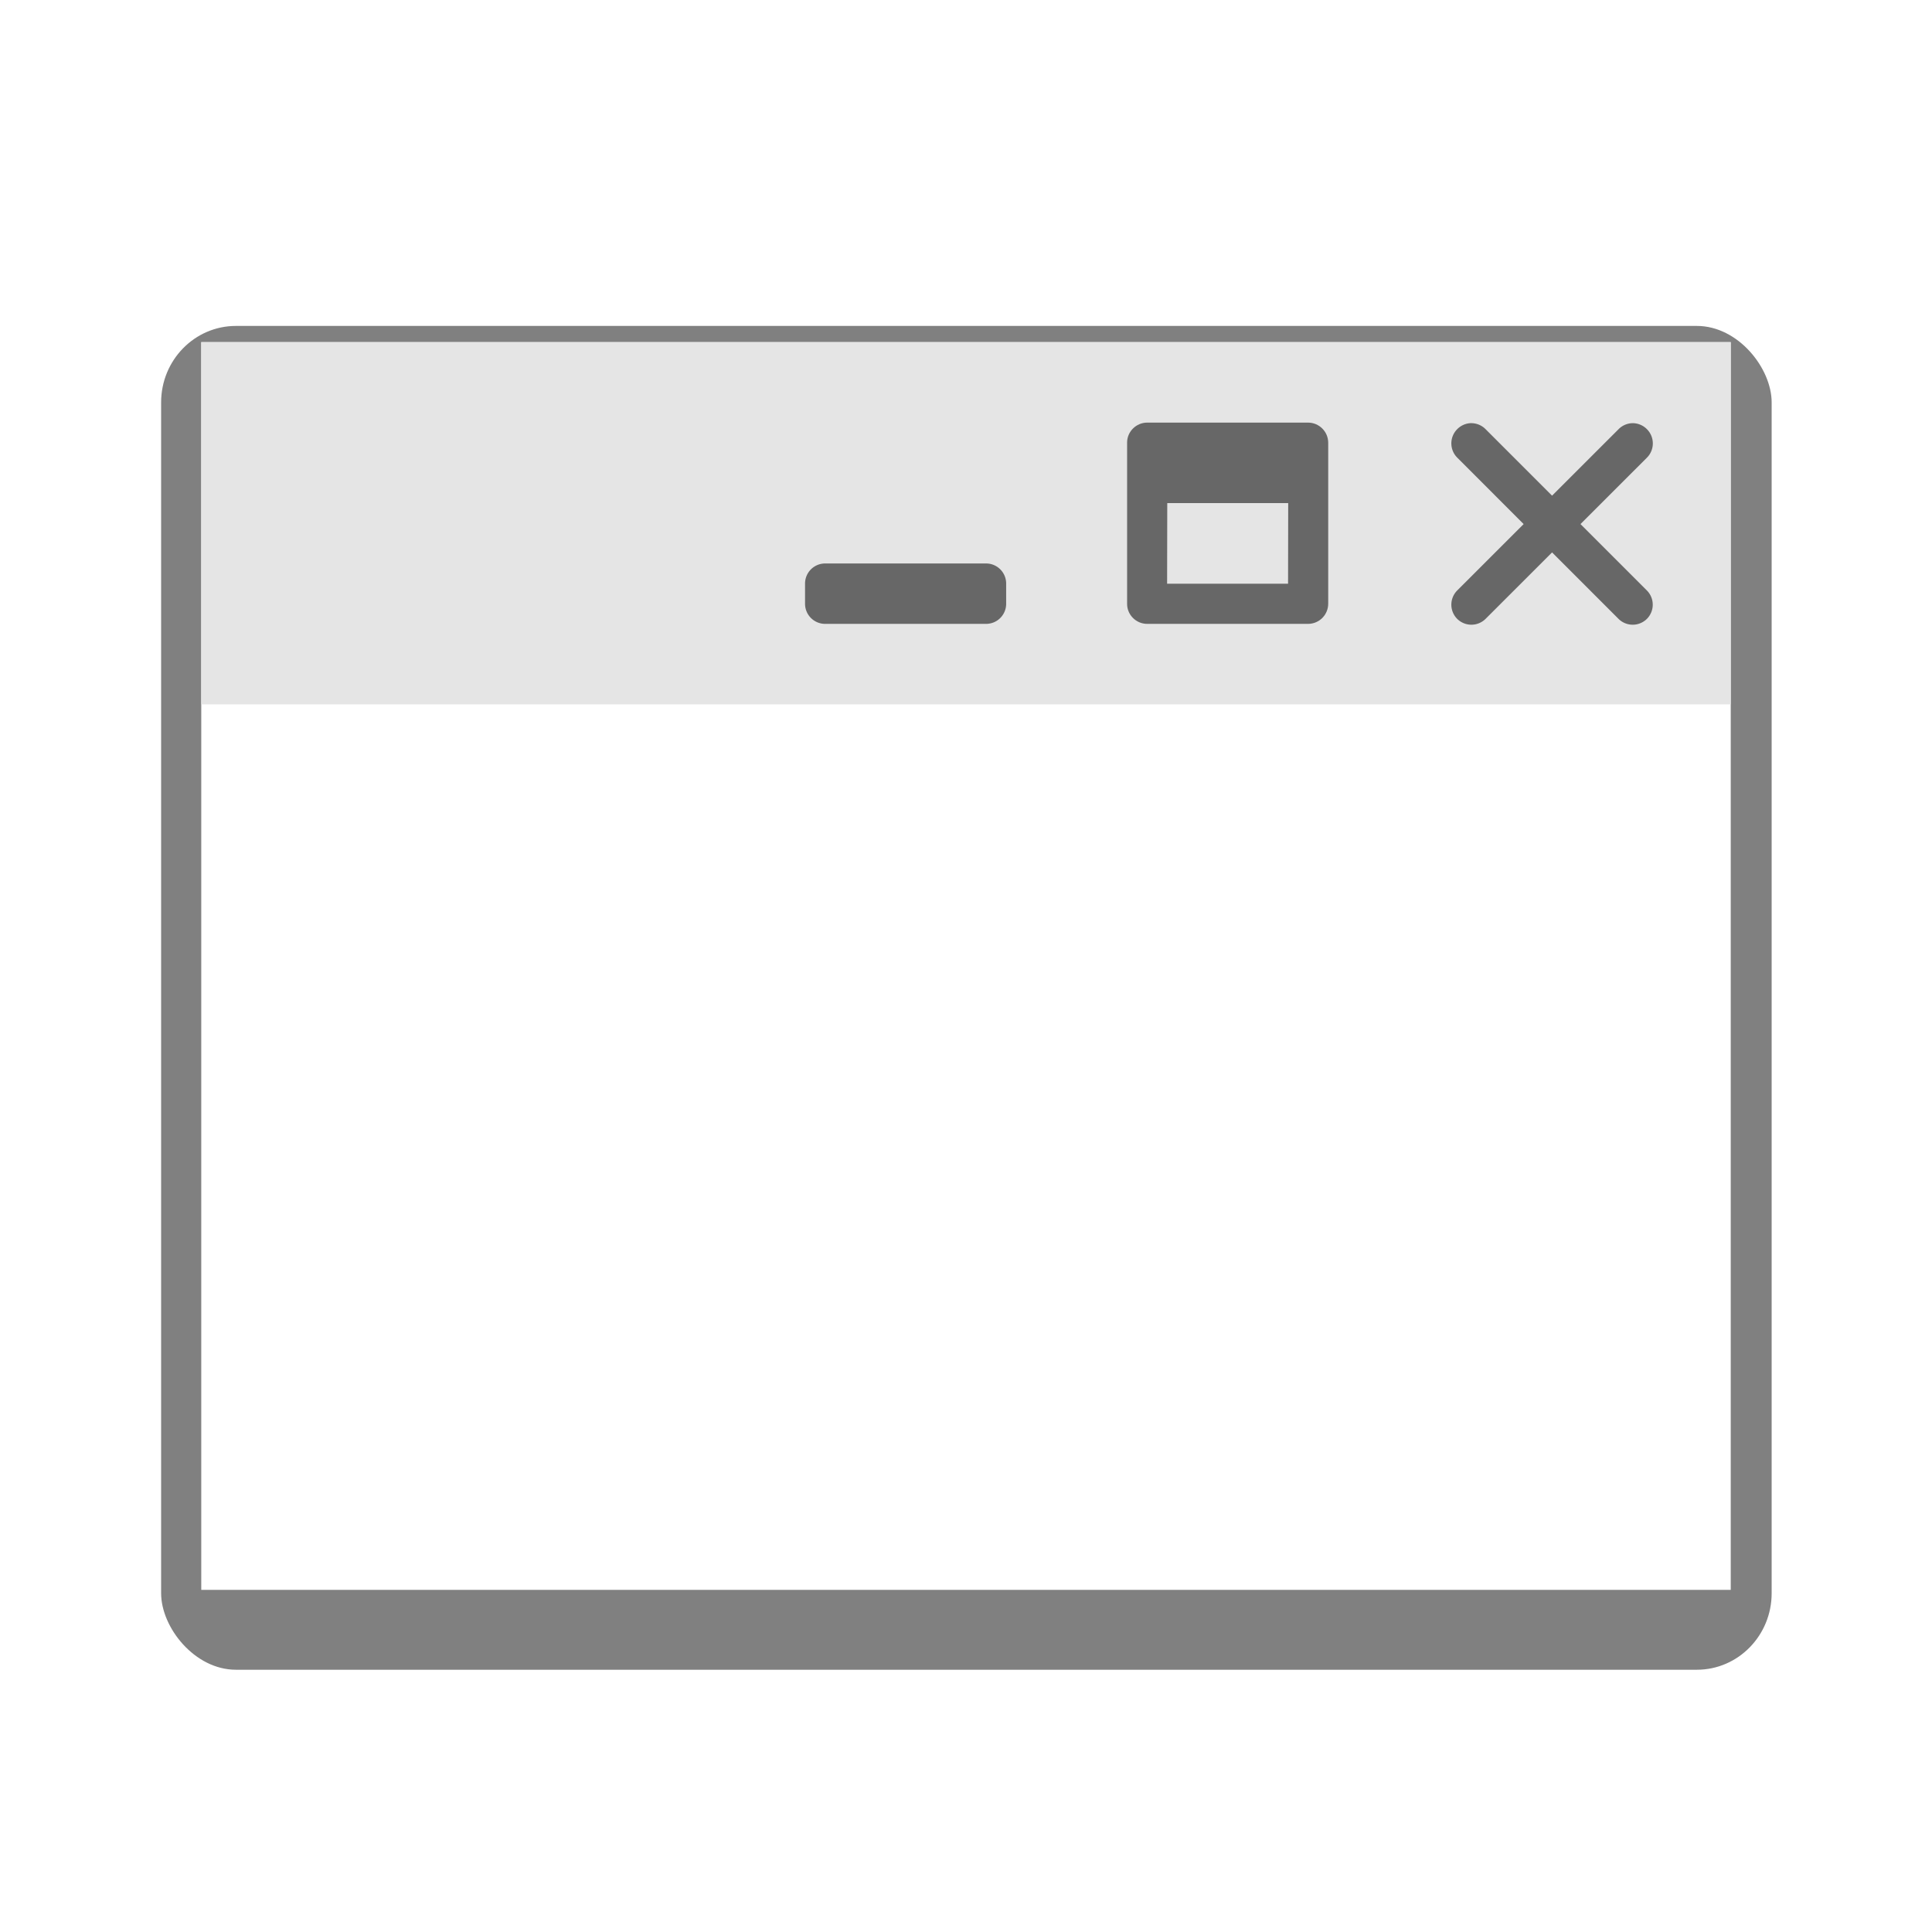 <?xml version="1.0" encoding="UTF-8" standalone="no"?>
<!-- Created with Inkscape (http://www.inkscape.org/) -->

<svg
   width="48"
   height="48"
   viewBox="0 0 12.7 12.7"
   version="1.1"
   id="svg5"
   inkscape:version="1.1.2 (b8e25be833, 2022-02-05)"
   sodipodi:docname="window-light-shadow-variant.svg"
   inkscape:export-filename="C:\Projects\CSharpProjects\Material.WindowStyle\assets\icons\inkscape\window-light-shadow-variant.png"
   inkscape:export-xdpi="256"
   inkscape:export-ydpi="256"
   xmlns:inkscape="http://www.inkscape.org/namespaces/inkscape"
   xmlns:sodipodi="http://sodipodi.sourceforge.net/DTD/sodipodi-0.dtd"
   xmlns="http://www.w3.org/2000/svg"
   xmlns:svg="http://www.w3.org/2000/svg">
  <sodipodi:namedview
     id="namedview7"
     pagecolor="#707070"
     bordercolor="#eeeeee"
     borderopacity="1"
     inkscape:pageshadow="0"
     inkscape:pageopacity="0"
     inkscape:pagecheckerboard="0"
     inkscape:document-units="px"
     showgrid="true"
     units="px"
     inkscape:zoom="11.313709"
     inkscape:cx="27.930718"
     inkscape:cy="33.410795"
     inkscape:window-width="2400"
     inkscape:window-height="1276"
     inkscape:window-x="2391"
     inkscape:window-y="-9"
     inkscape:window-maximized="1"
     inkscape:current-layer="layer1" />
  <defs
     id="defs2">
    <filter
       inkscape:collect="always"
       style="color-interpolation-filters:sRGB"
       id="filter1050"
       x="-0.046"
       y="-0.057"
       width="1.093"
       height="1.114">
      <feGaussianBlur
         inkscape:collect="always"
         stdDeviation="0.195"
         id="feGaussianBlur1052" />
    </filter>
  </defs>
  <g
     inkscape:label="Слой 1"
     inkscape:groupmode="layer"
     id="layer1">
    <rect
       style="mix-blend-mode:normal;fill:#000000;fill-opacity:0.499;fill-rule:evenodd;stroke:none;stroke-width:0.265;stroke-linecap:round;stroke-linejoin:round;filter:url(#filter1050)"
       id="rect860"
       width="10.054"
       height="8.202"
       x="1.323"
       y="2.461"
       transform="matrix(1.053,0,0,1.077,-0.334,-0.508)"
       ry="0.467" />
    <g
       id="g847">
      <rect
         style="fill:#ffffff;fill-opacity:1;stroke:none;stroke-width:0.265"
         id="rect848"
         width="10.054"
         height="8.202"
         x="1.323"
         y="2.249" />
      <rect
         style="fill:#e5e5e5;fill-opacity:1;stroke:none;stroke-width:0.265"
         id="rect988"
         width="10.054"
         height="2.381"
         x="1.323"
         y="2.249" />
      <path
         id="path1647"
         style="color:#000000;fill:#676767;fill-opacity:1;stroke-width:3.78;stroke-linecap:round;-inkscape-stroke:none"
         d="m 36.504,10.496 a 0.5,0.5 0 0 0 -0.355,0.148 0.5,0.5 0 0 0 0,0.709 L 37.795,13 36.148,14.646 a 0.5,0.5 0 0 0 0,0.707 0.5,0.5 0 0 0 0.701,0 L 38.5,13.703 l 1.65,1.65 a 0.5,0.5 0 0 0 0.701,0 0.5,0.5 0 0 0 0,-0.707 L 39.205,13 40.852,11.354 a 0.5,0.5 0 0 0 0,-0.709 0.5,0.5 0 0 0 -0.355,-0.148 0.5,0.5 0 0 0 -0.346,0.148 L 38.5,12.295 36.85,10.645 a 0.5,0.5 0 0 0 -0.346,-0.148 z"
         transform="scale(0.265)" />
      <g
         id="rect2201"
         transform="translate(-0.529,0.132)"
         style="fill:#676767;fill-opacity:1;fill-rule:evenodd">
        <path
           style="color:#000000;fill:#676767;fill-opacity:1;fill-rule:evenodd;stroke-linecap:round;stroke-linejoin:round;-inkscape-stroke:none"
           d="M 8.07,2.646 C 7.998,2.646 7.938,2.705 7.938,2.777 V 3.836 C 7.937,3.909 7.997,3.969 8.07,3.969 H 9.129 C 9.202,3.968 9.26,3.909 9.26,3.836 V 2.777 C 9.259,2.705 9.201,2.647 9.129,2.646 Z m 0.132,0.529 h 0.795 l -9.116e-4,0.53 H 8.201 Z"
           id="path2226"
           sodipodi:nodetypes="cccccccccccccc" />
      </g>
      <g
         id="rect2401"
         transform="translate(-0.661,0.132)"
         style="fill:#676767;fill-opacity:1">
        <path
           style="color:#000000;fill:#676767;fill-opacity:1;stroke-linecap:round;stroke-linejoin:round;-inkscape-stroke:none"
           d="M 6.086,3.572 A 0.132,0.132 0 0 0 5.953,3.705 V 3.836 A 0.132,0.132 0 0 0 6.086,3.969 H 7.145 A 0.132,0.132 0 0 0 7.275,3.836 V 3.705 A 0.132,0.132 0 0 0 7.145,3.572 Z"
           id="path2506" />
      </g>
    </g>
  </g>
</svg>
